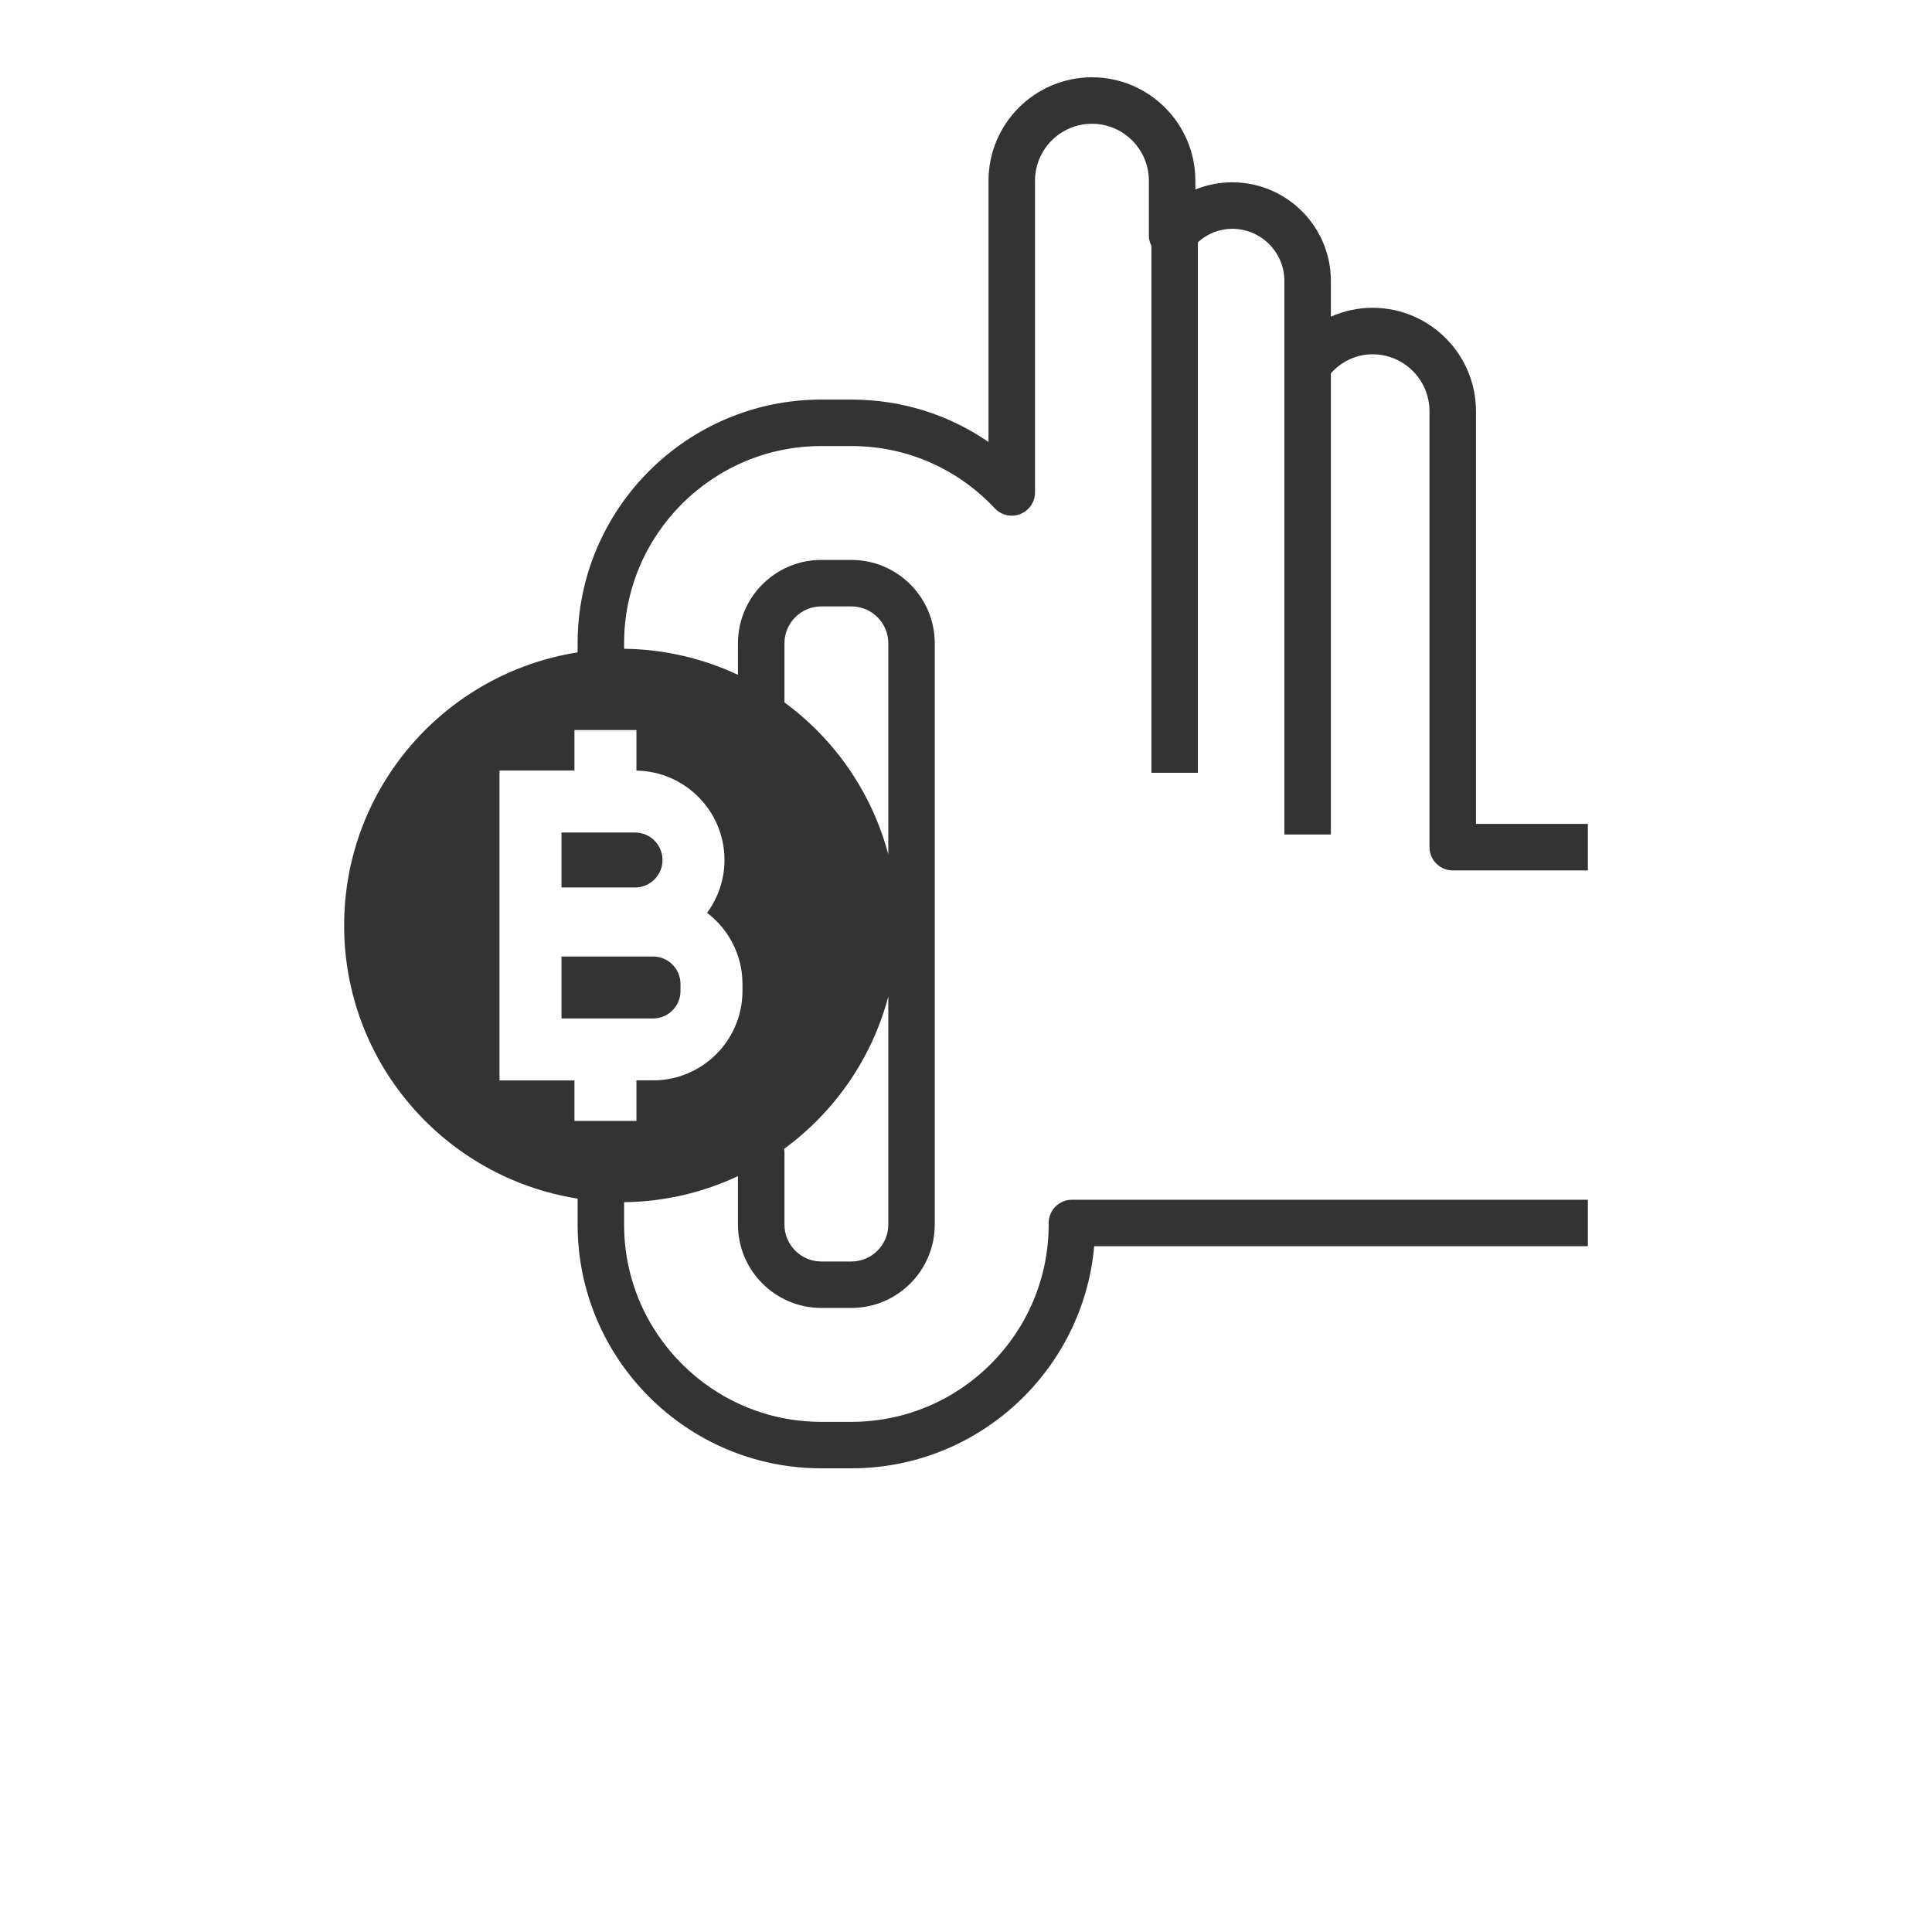 <?xml version="1.0" encoding="utf-8"?>
<!-- Generator: Adobe Illustrator 16.0.0, SVG Export Plug-In . SVG Version: 6.00 Build 0)  -->
<!DOCTYPE svg PUBLIC "-//W3C//DTD SVG 1.1//EN" "http://www.w3.org/Graphics/SVG/1.1/DTD/svg11.dtd">
<svg version="1.1" id="Layer_1" xmlns="http://www.w3.org/2000/svg" xmlns:xlink="http://www.w3.org/1999/xlink" x="0px" y="0px"
	 width="500px" height="500px" viewBox="0 0 500 500" enable-background="new 0 0 500 500" xml:space="preserve">
<g display="none">
	
		<ellipse display="inline" fill="#996666" stroke="#FFFFFF" stroke-miterlimit="10" cx="-72.768" cy="-1314.108" rx="3551.008" ry="3181.024"/>
</g>
<g>
	<path fill="#333333" d="M277.408,310.492c-3.32,0-6.016,2.695-6.016,6.016v0.416c0,28.148-22.896,51.049-51.049,51.049h-7.78
		c-28.148,0-51.048-22.896-51.048-51.049v-5.8c10.536-0.116,20.492-2.54,29.468-6.74v12.536c0,11.896,9.68,21.576,21.576,21.576
		h7.78c11.896,0,21.576-9.68,21.576-21.576V166.484c0-11.896-9.68-21.576-21.576-21.576h-7.78c-11.896,0-21.576,9.68-21.576,21.576
		v8.16c-8.976-4.196-18.932-6.62-29.468-6.74v-1.42c0-28.148,22.896-51.048,51.048-51.048h7.78c14.144,0,27.328,5.724,37.12,16.128
		c1.692,1.792,4.315,2.372,6.597,1.468c2.295-0.908,3.799-3.124,3.799-5.592V46.768c0-8.124,6.613-14.736,14.736-14.736
		c8.124,0,14.732,6.612,14.732,14.736v14.284c0,0.924,0.271,1.78,0.656,2.58V200h12.031V62.684c2.452-2.208,5.561-3.472,8.889-3.472
		c7.439,0,13.496,6.052,13.496,13.492v21.628v121.644h12.031V96.604c2.792-3.092,6.601-4.916,10.788-4.916
		c8.124,0,14.732,6.612,14.732,14.732v112.824c0,3.32,2.696,6.016,6.016,6.016h34.973v-12.032h-28.956V106.42
		c0-14.756-12.009-26.764-26.765-26.764c-3.756,0-7.424,0.808-10.788,2.304v-9.256c0-14.072-11.451-25.52-25.523-25.52
		c-3.336,0-6.564,0.644-9.548,1.856v-2.272c0-14.76-12.009-26.768-26.765-26.768c-14.76,0-26.768,12.008-26.768,26.768v67.616
		c-10.376-7.144-22.604-10.972-35.484-10.972h-7.78c-34.78,0-63.076,28.296-63.076,63.076v2.344
		c-34.224,5.4-60.424,34.944-60.424,70.684c0,35.744,26.2,65.284,60.424,70.684v6.724c0,34.78,28.296,63.076,63.076,63.076h7.78
		c32.896,0,59.988-25.309,62.832-57.477H410.94v-12.031H277.408L277.408,310.492z M203.016,166.484c0-5.264,4.284-9.548,9.548-9.548
		h7.78c5.264,0,9.548,4.284,9.548,9.548v54.644c-4.248-16.02-13.88-29.808-26.876-39.348V166.484L203.016,166.484z M229.892,257.904
		v59.02c0,5.264-4.284,9.549-9.548,9.549h-7.78c-5.264,0-9.548-4.285-9.548-9.549v-18.588c0-0.344-0.044-0.676-0.1-1.004
		C215.964,287.784,225.632,273.964,229.892,257.904z M148.668,290.1v-10.488h-19.396V245.72v-14.224v-32.08h19.396v-10.488h16.04
		v10.504c12.596,0.196,22.788,10.492,22.788,23.132c0,5.116-1.688,9.836-4.512,13.672c5.556,4.232,9.168,10.896,9.168,18.405v1.815
		c0,12.769-10.384,23.151-23.148,23.151h-4.296v10.488h-16.04V290.1z"/>
	<path fill="#333333" d="M171.456,222.568c0-3.92-3.192-7.112-7.112-7.112h-19.032v14.224h19.032
		C168.264,229.68,171.456,226.488,171.456,222.568z"/>
	<path fill="#333333" d="M176.112,256.464v-1.815c0-3.92-3.188-7.108-7.108-7.108h-23.692v16.036h23.692
		C172.924,263.576,176.112,260.384,176.112,256.464z"/>
</g>
</svg>
